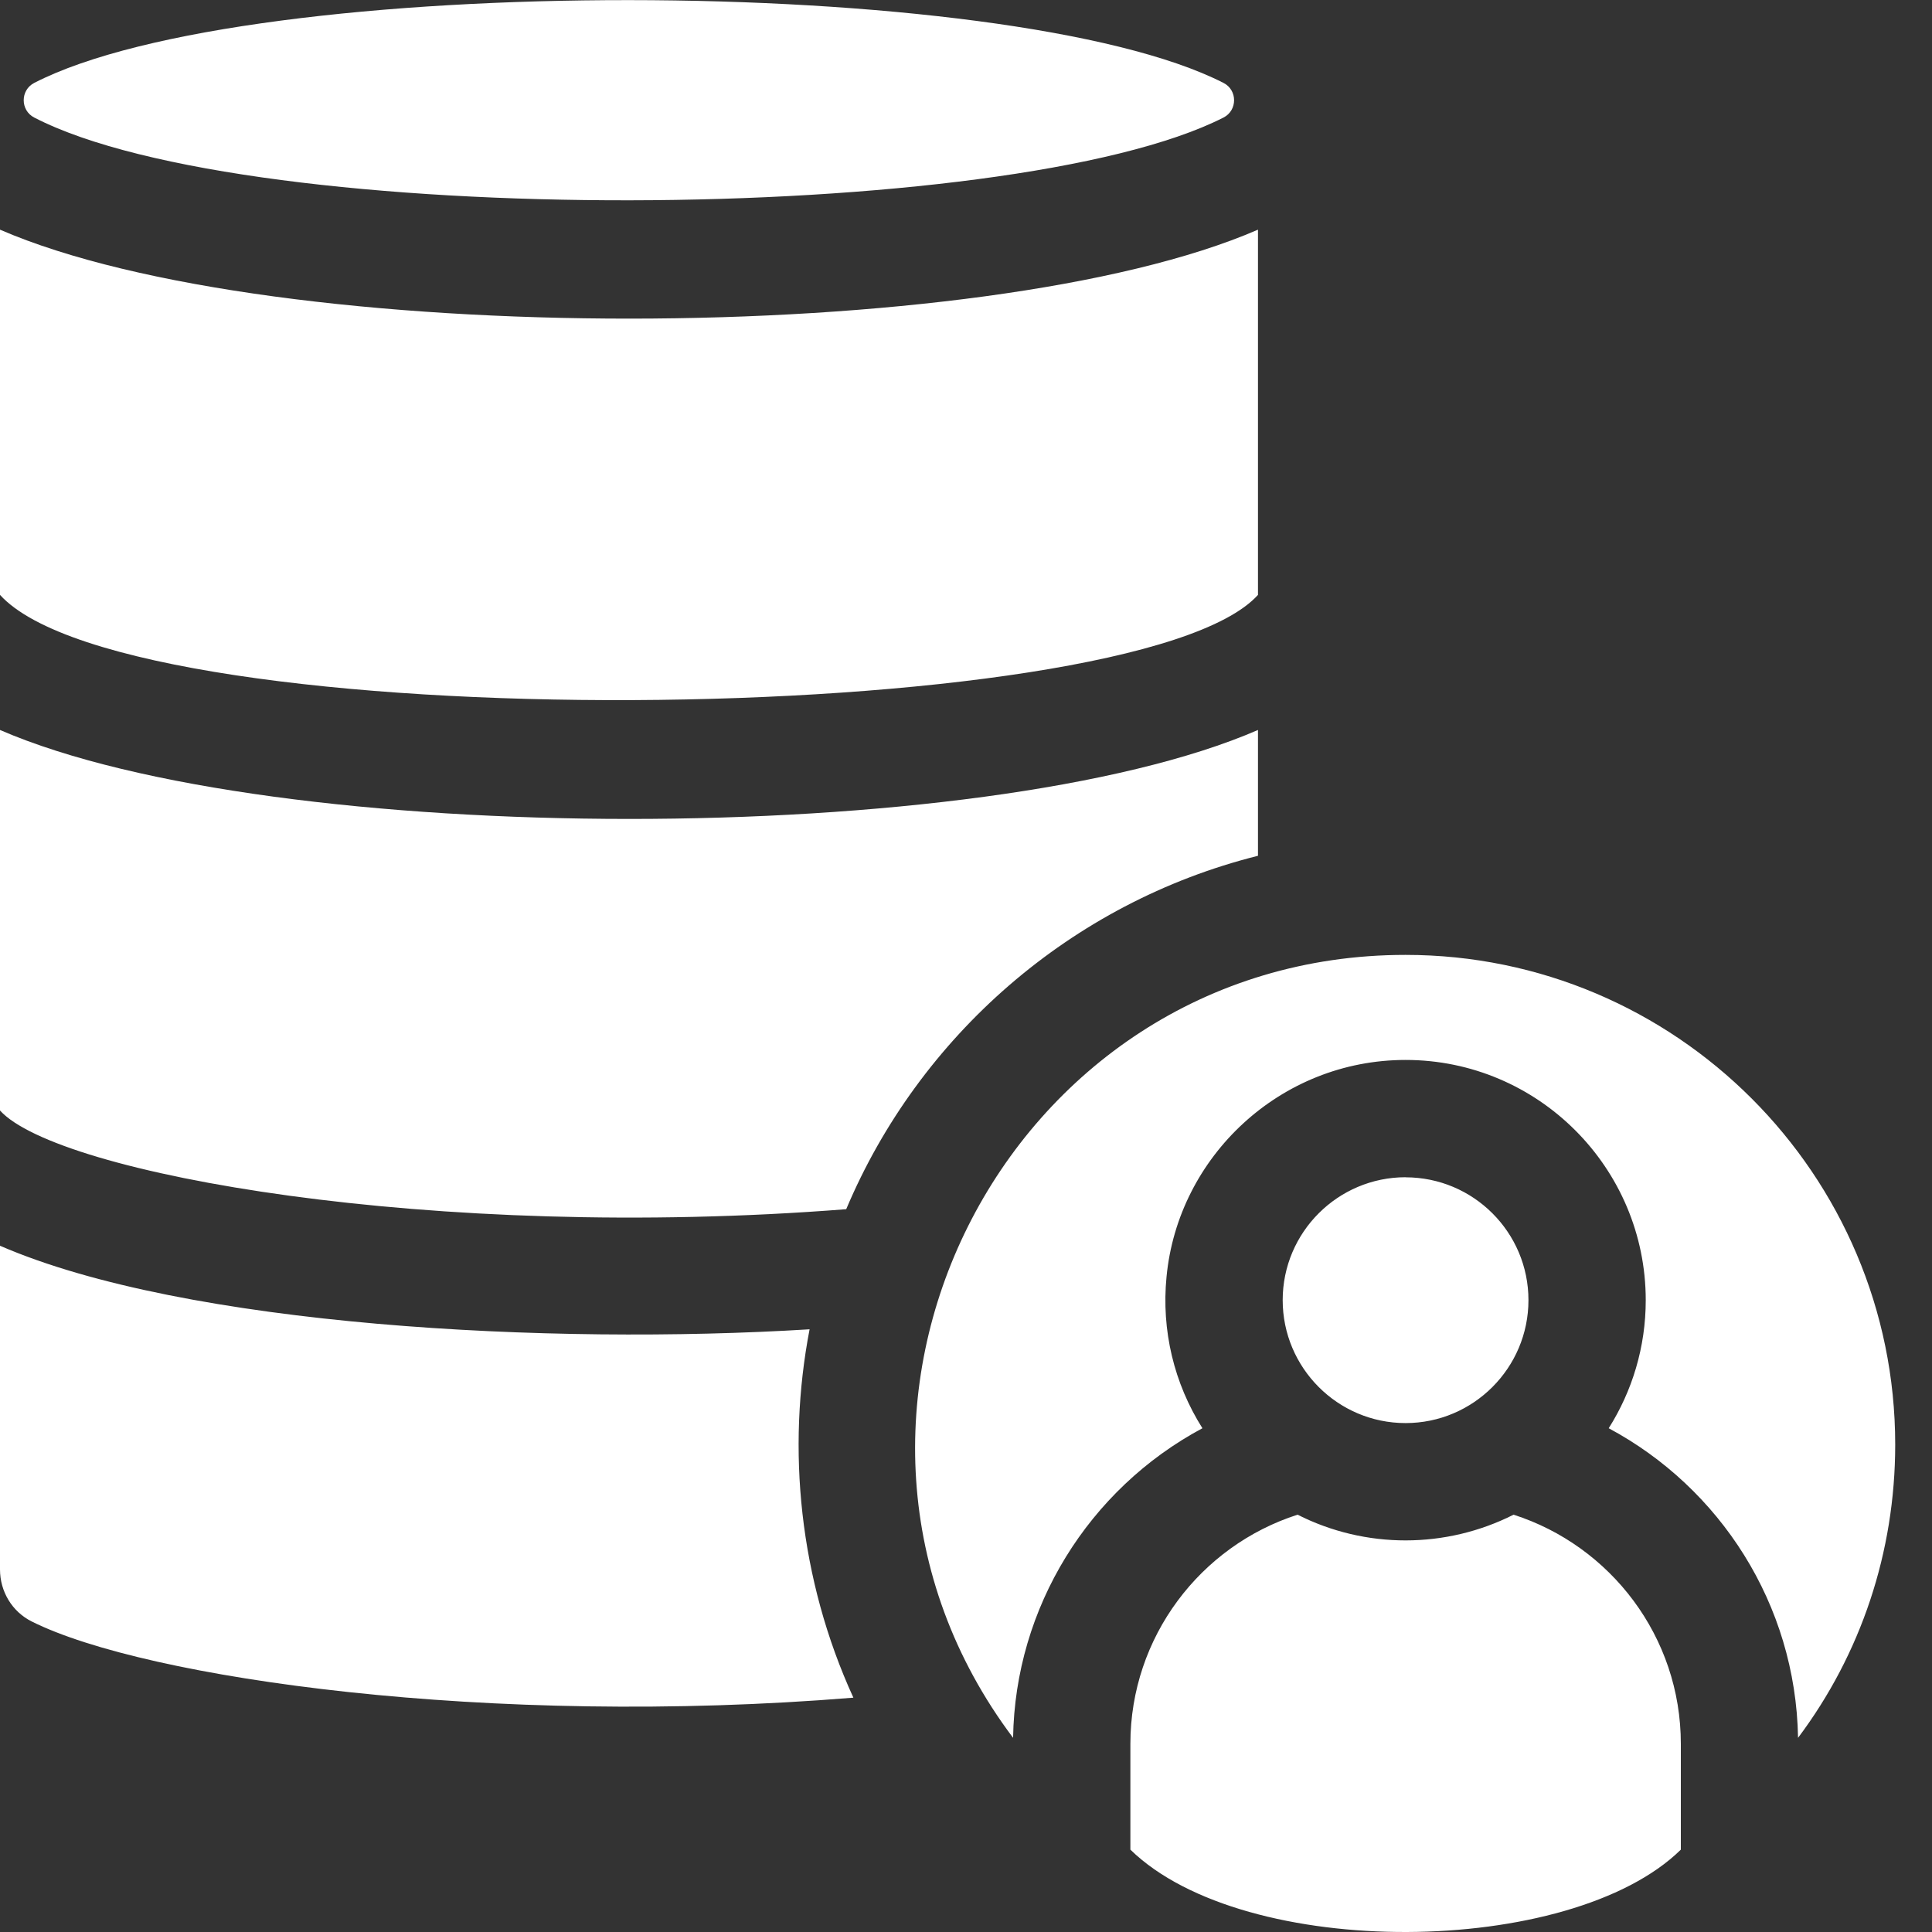 <svg xmlns="http://www.w3.org/2000/svg" width="24" height="24" viewBox="0 0 24 24">
    <rect x="0" y="0" width="24" height="24" fill="#333333" stroke="none"/>
    <g fill="none" fill-rule="evenodd">
        <g>
            <g>
                <g>
                    <path d="M0 0H24V24H0z" transform="translate(-32 -75) translate(32 72) translate(0 3)"/>
                    <path fill="#ffffff" fill-rule="nonzero" d="M18.802 18.816c1.204.386 2.078 1.516 2.078 2.847v1.314c-1.369 1.343-5.418 1.385-6.838 0v-1.314c0-1.33.873-2.461 2.077-2.847.843.427 1.842.425 2.683 0zm-1.342-6.954c3.355 0 6.083 2.729 6.083 6.083 0 1.338-.428 2.605-1.207 3.643-.028-1.664-.974-3.108-2.352-3.846.291-.46.46-1.007.46-1.59 0-1.646-1.338-2.985-2.983-2.985-1.556 0-2.828 1.2-2.97 2.695-.065.664.093 1.322.446 1.88-1.415.758-2.327 2.228-2.352 3.846-2.993-3.979-.124-9.726 4.875-9.726zM0 15.475c2.31 1.002 6.836 1.237 10.057 1.038-.286 1.487-.13 3.103.544 4.576-4.513.37-8.791-.238-10.206-.946C.15 20.021 0 19.77 0 19.496zm17.46-.85c.843 0 1.527.684 1.527 1.526s-.685 1.527-1.526 1.527c-.845 0-1.527-.688-1.527-1.527 0-.844.687-1.527 1.527-1.527zm-1.833-5.557v1.563c-2.328.583-4.212 2.247-5.115 4.39C5.375 15.425.71 14.58 0 13.795V9.068c3.39 1.47 12.225 1.477 15.627 0zm0-6.215V7.39C14.112 9.07 1.642 9.195 0 7.39V2.853c3.415 1.478 12.245 1.469 15.627 0zM.425 1.03c2.68-1.38 12.104-1.363 14.774 0 .175.089.175.341 0 .43-2.656 1.352-12.086 1.39-14.774 0-.174-.09-.174-.34 0-.43z" transform="translate(-32 -75) translate(32 72) translate(0 3)"/>
                </g>
            </g>
        </g>
    </g>
</svg>
